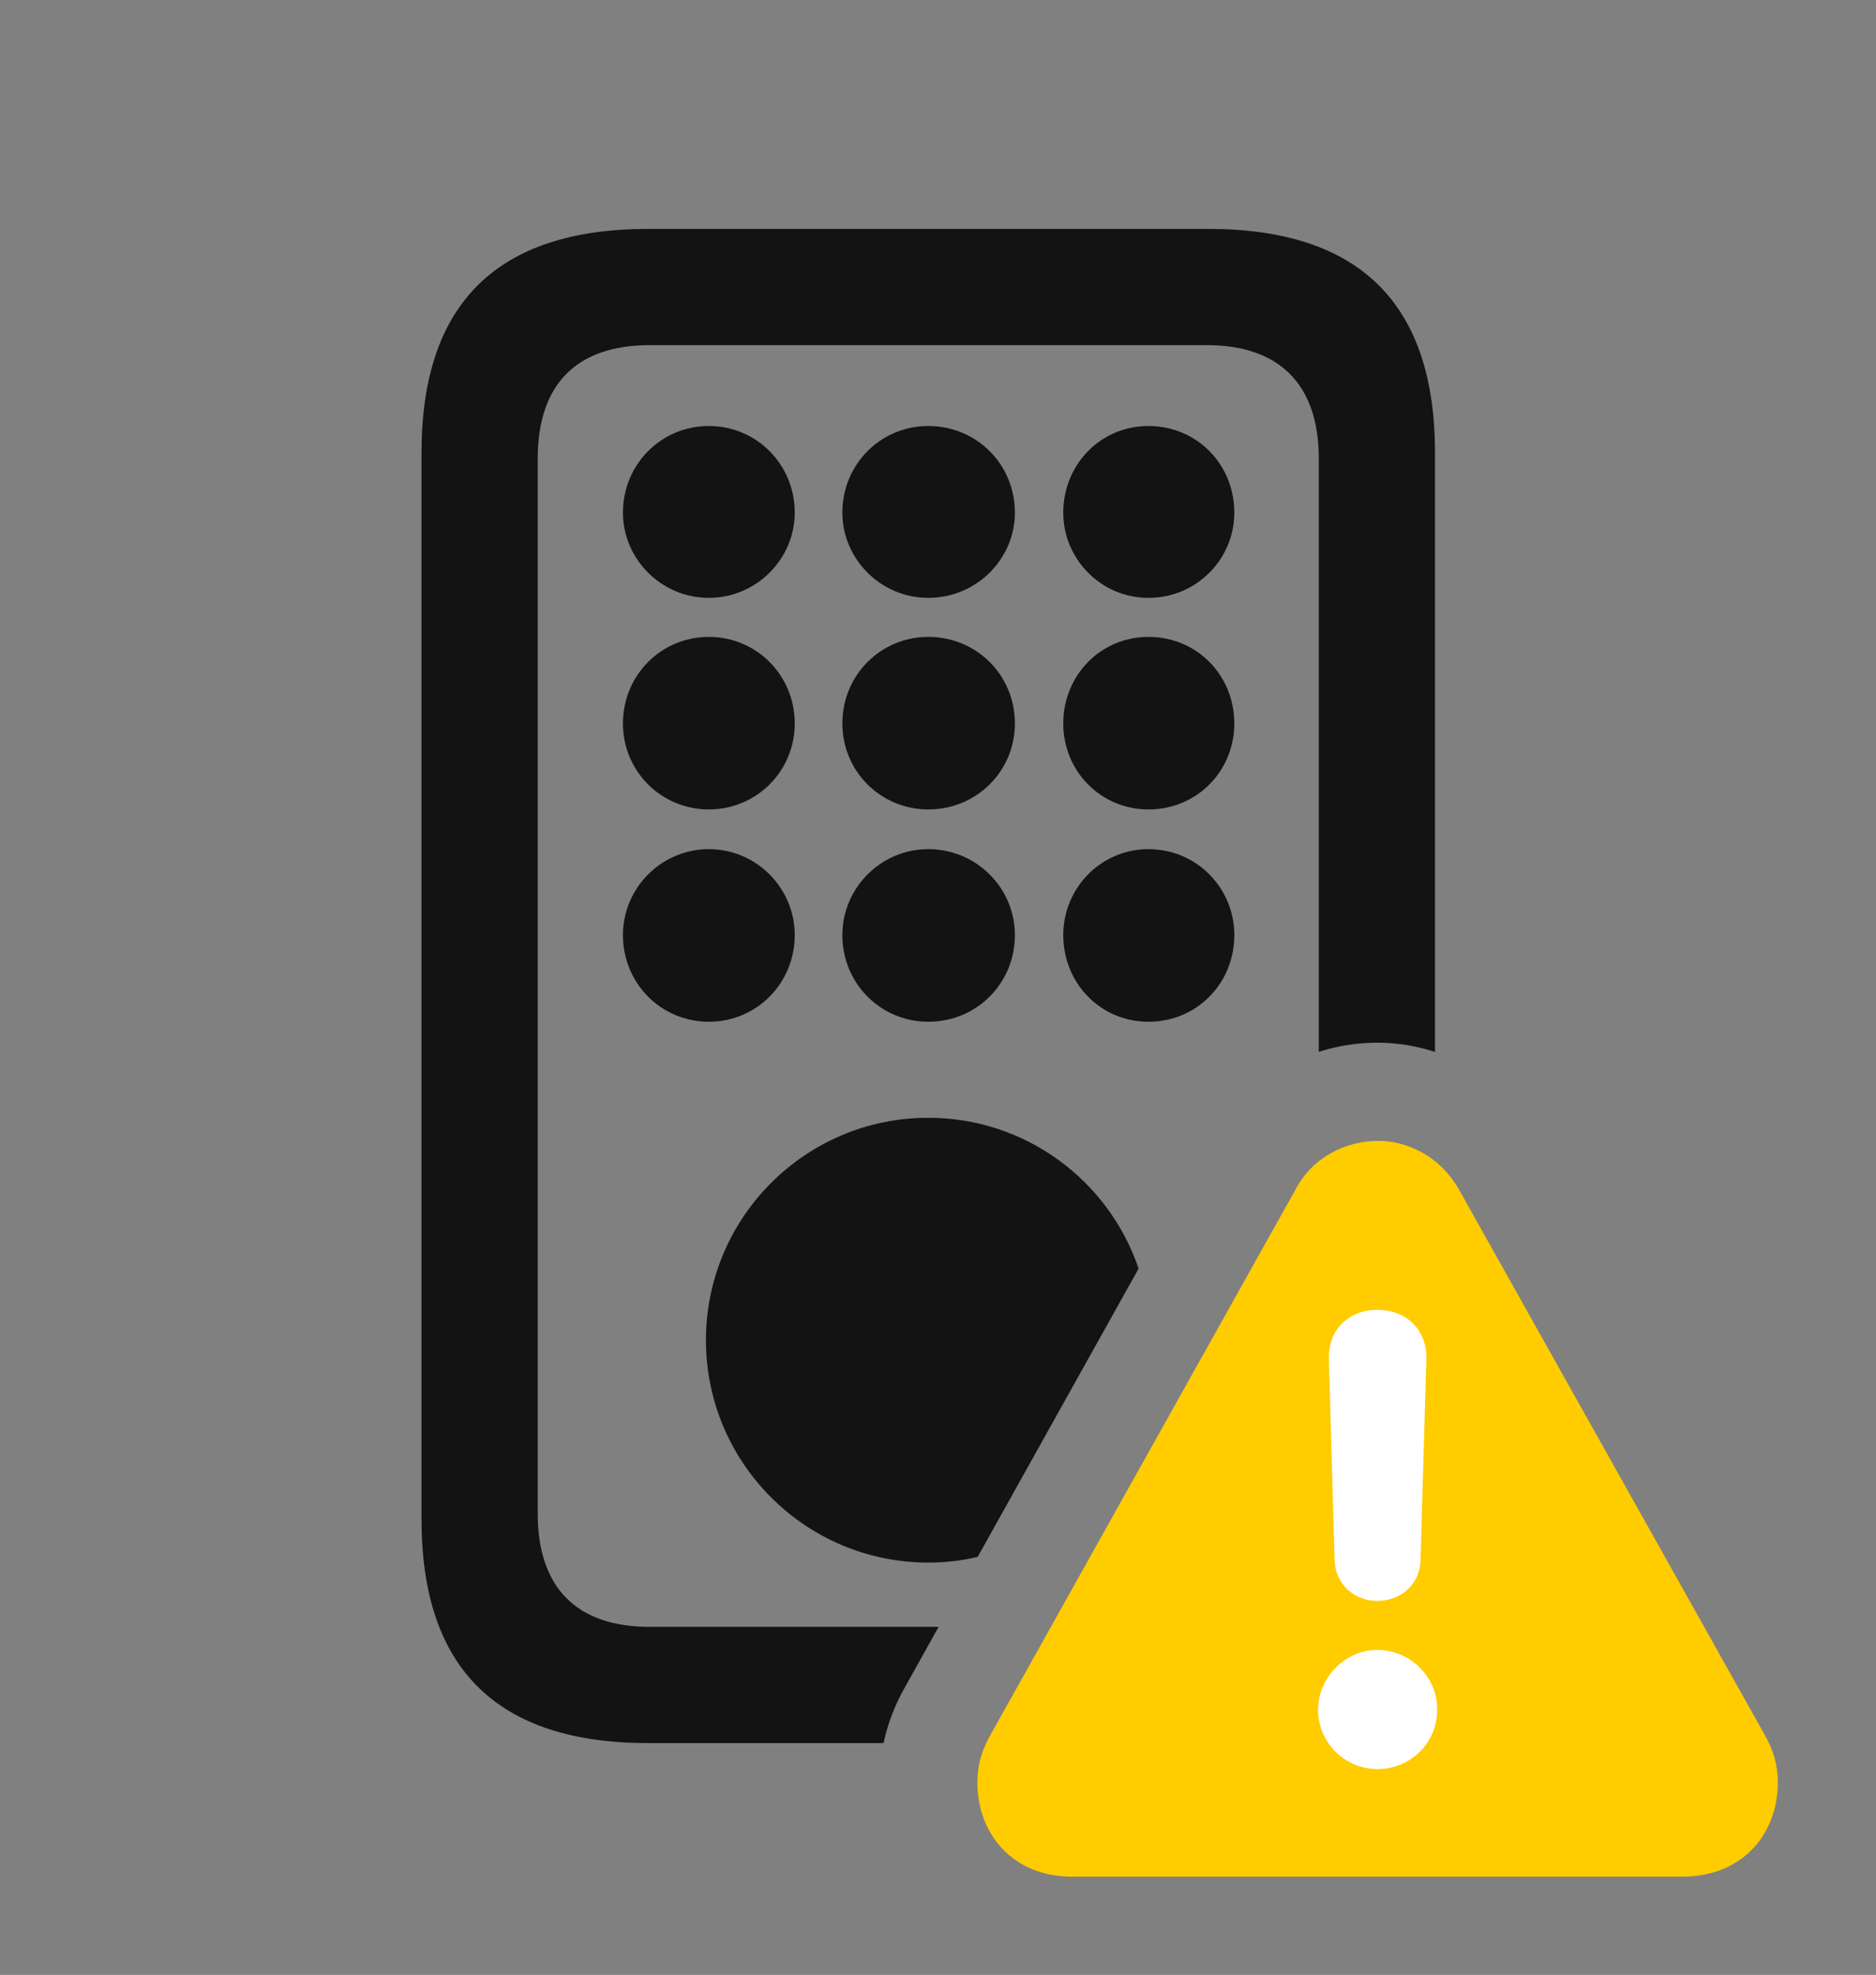 <?xml version="1.0" encoding="UTF-8"?>
<!--Generator: Apple Native CoreSVG 326-->
<!DOCTYPE svg
PUBLIC "-//W3C//DTD SVG 1.1//EN"
       "http://www.w3.org/Graphics/SVG/1.1/DTD/svg11.dtd">
<svg version="1.1" xmlns="http://www.w3.org/2000/svg" xmlns:xlink="http://www.w3.org/1999/xlink" viewBox="0 0 35.533 37.393">
 <rect x="0" y="0" width="35.533" height="37.393" fill="#808080" stroke="none"/>
 <g>
  <rect height="37.393" opacity="0" width="35.533" x="0" y="0"/>
  <path d="M27.18 8.572L27.18 19.917C26.826 19.802 26.457 19.742 26.086 19.742C25.709 19.742 25.335 19.801 24.979 19.916L24.979 8.682C24.979 7.26 24.213 6.535 22.859 6.535L12.305 6.535C10.938 6.535 10.185 7.26 10.185 8.682L10.185 28.656C10.185 30.078 10.938 30.803 12.305 30.803L17.778 30.803L17.145 31.938C16.955 32.267 16.815 32.632 16.735 33.004L12.277 33.004C9.42 33.004 7.984 31.596 7.984 28.766L7.984 8.572C7.984 5.742 9.42 4.334 12.277 4.334L22.887 4.334C25.758 4.334 27.18 5.756 27.18 8.572ZM21.566 24.02L18.518 29.478C18.218 29.55 17.904 29.586 17.582 29.586C15.258 29.586 13.371 27.699 13.371 25.375C13.371 23.051 15.258 21.164 17.582 21.164C19.431 21.164 21.004 22.359 21.566 24.02ZM15.053 17.705C15.053 18.621 14.328 19.346 13.426 19.346C12.523 19.346 11.799 18.621 11.799 17.705C11.799 16.816 12.523 16.078 13.426 16.078C14.328 16.078 15.053 16.816 15.053 17.705ZM19.223 17.705C19.223 18.621 18.498 19.346 17.582 19.346C16.68 19.346 15.955 18.621 15.955 17.705C15.955 16.816 16.68 16.078 17.582 16.078C18.498 16.078 19.223 16.816 19.223 17.705ZM23.379 17.705C23.379 18.621 22.668 19.346 21.752 19.346C20.85 19.346 20.139 18.621 20.139 17.705C20.139 16.816 20.85 16.078 21.752 16.078C22.668 16.078 23.379 16.816 23.379 17.705ZM15.053 13.699C15.053 14.602 14.328 15.326 13.426 15.326C12.523 15.326 11.799 14.602 11.799 13.699C11.799 12.783 12.523 12.059 13.426 12.059C14.328 12.059 15.053 12.783 15.053 13.699ZM19.223 13.699C19.223 14.602 18.498 15.326 17.582 15.326C16.68 15.326 15.955 14.602 15.955 13.699C15.955 12.783 16.68 12.059 17.582 12.059C18.498 12.059 19.223 12.783 19.223 13.699ZM23.379 13.699C23.379 14.602 22.668 15.326 21.752 15.326C20.85 15.326 20.139 14.602 20.139 13.699C20.139 12.783 20.85 12.059 21.752 12.059C22.668 12.059 23.379 12.783 23.379 13.699ZM15.053 9.707C15.053 10.582 14.328 11.32 13.426 11.32C12.523 11.32 11.799 10.582 11.799 9.707C11.799 8.791 12.523 8.066 13.426 8.066C14.328 8.066 15.053 8.791 15.053 9.707ZM19.223 9.707C19.223 10.582 18.498 11.32 17.582 11.32C16.68 11.32 15.955 10.582 15.955 9.707C15.955 8.791 16.68 8.066 17.582 8.066C18.498 8.066 19.223 8.791 19.223 9.707ZM23.379 9.707C23.379 10.582 22.668 11.32 21.752 11.32C20.85 11.32 20.139 10.582 20.139 9.707C20.139 8.791 20.85 8.066 21.752 8.066C22.668 8.066 23.379 8.791 23.379 9.707Z" fill="black" fill-opacity="0.85"/>
  <path d="M20.303 35.533L31.869 35.533C32.977 35.533 33.674 34.754 33.674 33.742C33.674 33.428 33.592 33.141 33.428 32.853L27.631 22.518C27.289 21.916 26.688 21.602 26.1 21.602C25.484 21.602 24.855 21.916 24.541 22.518L18.758 32.853C18.594 33.141 18.512 33.428 18.512 33.742C18.512 34.754 19.209 35.533 20.303 35.533Z" fill="#ffcc00"/>
  <path d="M26.086 33.496C25.484 33.496 24.965 33.004 24.965 32.375C24.965 31.76 25.484 31.24 26.086 31.24C26.715 31.24 27.234 31.76 27.221 32.375C27.221 33.004 26.715 33.496 26.086 33.496ZM26.086 30.311C25.635 30.311 25.293 29.982 25.279 29.545L25.17 25.73C25.156 25.184 25.539 24.801 26.086 24.801C26.646 24.801 27.029 25.184 27.016 25.73L26.906 29.545C26.893 29.982 26.551 30.311 26.086 30.311Z" fill="white"/>
 </g>
</svg>
